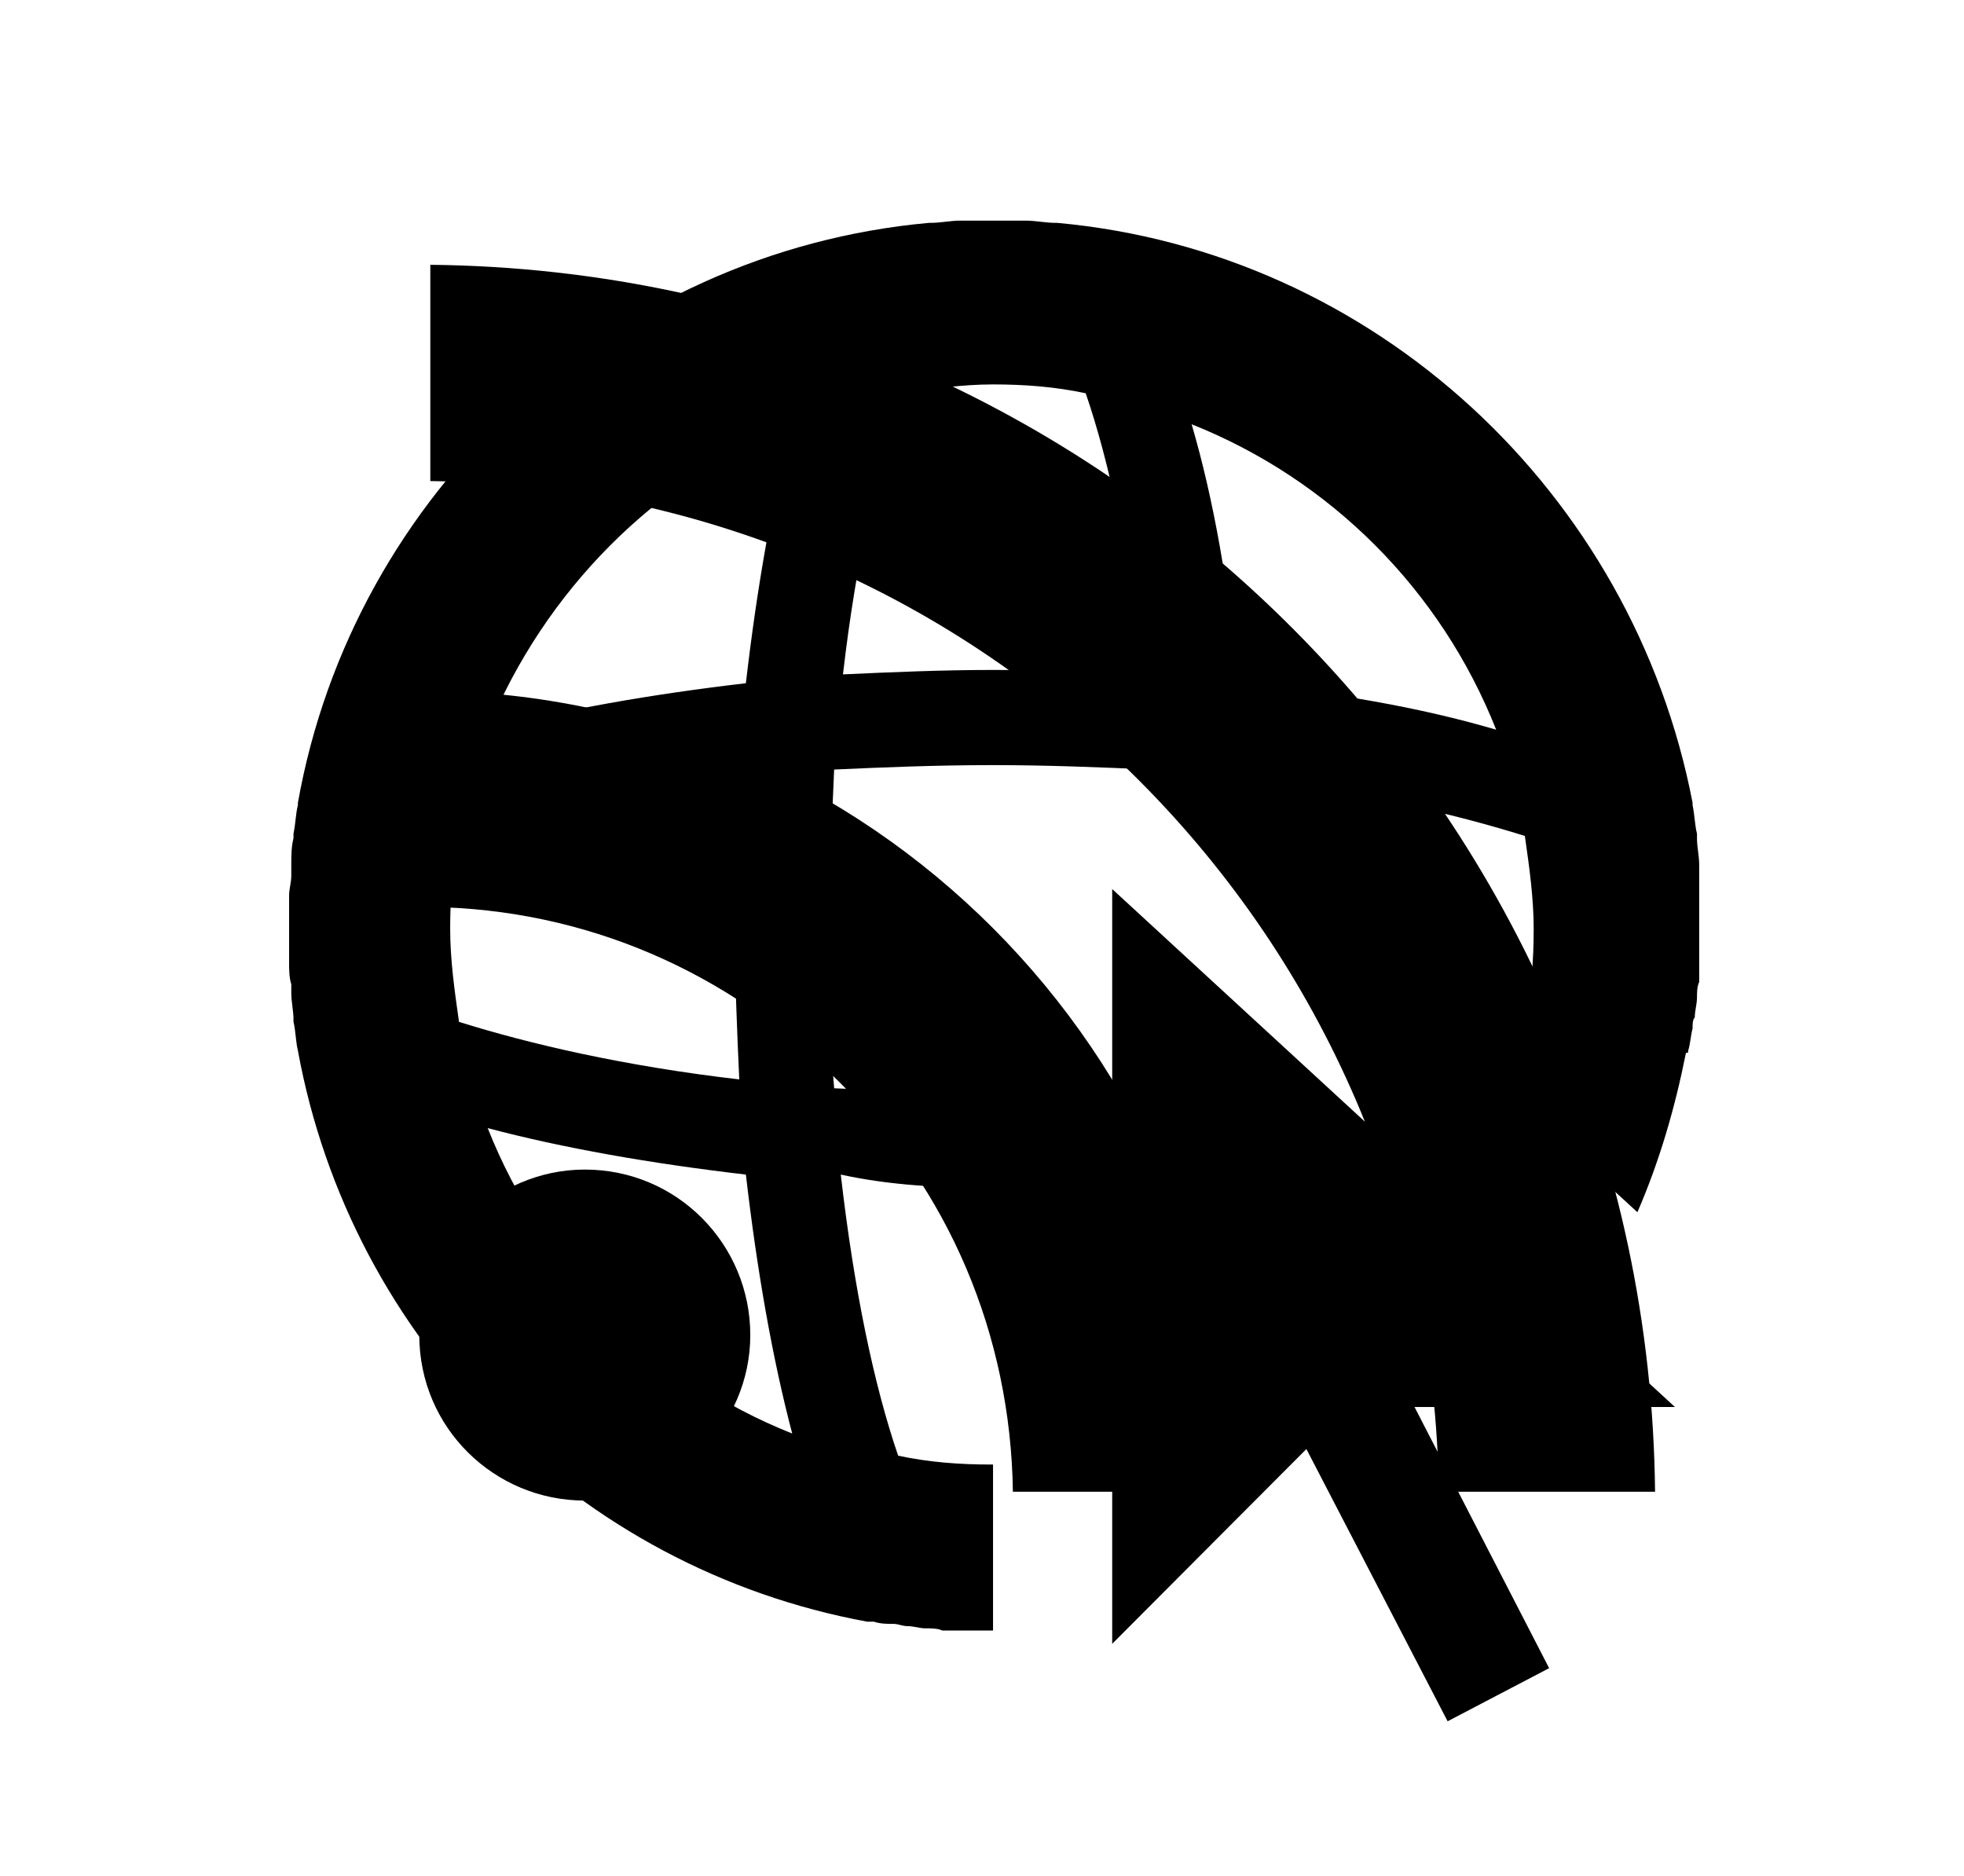 <?xml version="1.0" encoding="utf-8"?>
<!-- Generator: Adobe Illustrator 25.4.1, SVG Export Plug-In . SVG Version: 6.00 Build 0)  -->
<svg version="1.1" id="Layer_1" xmlns="http://www.w3.org/2000/svg" xmlns:xlink="http://www.w3.org/1999/xlink" x="0px" y="0px"
	 viewBox="0 0 89 85" style="enable-background:new 0 0 89 85;" xml:space="preserve">
<symbol  id="Go_to_Web" viewBox="-32 -33.9 64 67.8">
	<polygon points="5.4,3.7 5.4,-30.4 14.2,-21.6 20.6,-33.9 25.2,-31.5 19.1,-19.7 30.9,-19.7 	"/>
	<path d="M31.5-3.6c0.1,0.3,0.1,0.6,0.2,1c0,0.2,0,0.4,0.1,0.5c0,0.3,0.1,0.6,0.1,0.9c0,0.2,0,0.5,0.1,0.7c0,0.3,0,0.5,0.1,0.8
		c0,0.5,0,1,0,1.6c0,0.5,0,1,0,1.5c0,0.3,0,0.6-0.1,0.9c0,0.2,0,0.3,0,0.5c0,0.4-0.1,0.8-0.1,1.2c0,0.1,0,0.1,0,0.2
		c-0.1,0.4-0.1,0.8-0.2,1.3c0,0,0,0.1,0,0.1c0,0,0,0,0,0C29,21.6,17.3,32.5,2.9,33.8c0,0,0,0-0.1,0c-0.4,0-0.9,0.1-1.3,0.1
		c-0.5,0-1,0-1.5,0s-1,0-1.5,0c-0.4,0-0.9-0.1-1.3-0.1c0,0,0,0-0.1,0C-17.3,32.5-29,21.6-31.5,7.6c0,0,0,0,0,0c0,0,0-0.1,0-0.1
		c-0.1-0.4-0.1-0.8-0.2-1.3c0-0.1,0-0.1,0-0.2c-0.1-0.4-0.1-0.8-0.1-1.2c0-0.2,0-0.3,0-0.5c0-0.3-0.1-0.6-0.1-0.9c0-0.5,0-1,0-1.5
		c0-0.5,0-1,0-1.5c0-0.3,0-0.7,0.1-1c0-0.1,0-0.3,0-0.4c0-0.4,0.1-0.8,0.1-1.2c0,0,0-0.1,0-0.1c0.1-0.4,0.1-0.9,0.2-1.3c0,0,0,0,0,0
		h0c2.4-13.1,12.7-23.4,25.8-25.8c0,0,0,0,0,0c0.1,0,0.2,0,0.3,0c0.3-0.1,0.6-0.1,0.9-0.1c0.2,0,0.4-0.1,0.6-0.1
		c0.3,0,0.6-0.1,0.8-0.1c0.3,0,0.6,0,0.8-0.1c0.2,0,0.4,0,0.7,0c0.5,0,1,0,1.5,0c0,0,0.1,0,0.1,0v0.3v7.2c0,0-0.1,0-0.1,0
		c-1.4,0-2.8,0.1-4.2,0.4c-1.1,3.2-2,7.5-2.6,12.7C-4.6-9.7-2.3-9.8,0-9.8c0,0,0.1,0,0.1,0v4.3c0,0-0.1,0-0.1,0
		c-2.6,0-5,0.1-7.2,0.2c-0.2,2.2-0.2,4.6-0.2,7.2c0,2.6,0.1,5,0.2,7.2C-5,9.2-2.6,9.3,0,9.3c2.5,0,4.9-0.1,7.2-0.2
		c0-0.1,0-0.3,0-0.4C7.9,8.5,8.5,8.1,9,7.6l2.6-2.4c0,1.2-0.1,2.3-0.2,3.5c5.2-0.6,9.5-1.6,12.7-2.6c0.2-1.4,0.4-2.8,0.4-4.2
		c0-1.4-0.1-2.8-0.4-4.2c-1-0.3-2.1-0.6-3.3-0.9l2.5-2.3c0,0,0,0,0,0l5.9-5.4c1,2.3,1.7,4.7,2.2,7.2c0,0,0,0,0,0
		C31.5-3.7,31.5-3.7,31.5-3.6z M-9.1,24.7c-0.9-3.4-1.6-7.4-2.1-11.7c-4.3-0.5-8.3-1.2-11.7-2.1C-20.3,17.2-15.3,22.2-9.1,24.7z
		 M-9.1-20.9c-6.3,2.5-11.3,7.5-13.8,13.8c3.4-0.9,7.4-1.6,11.7-2.1C-10.7-13.5-10-17.5-9.1-20.9z M-11.5-4.9
		c-5.2,0.6-9.5,1.6-12.7,2.6c-0.2,1.4-0.4,2.8-0.4,4.2c0,1.4,0.1,2.8,0.4,4.2c3.2,1.1,7.5,2,12.7,2.6c-0.1-2.2-0.2-4.5-0.2-6.8
		C-11.7-0.4-11.6-2.7-11.5-4.9z M0,13.6c-2.3,0-4.6-0.1-6.8-0.2c0.6,5.2,1.6,9.5,2.6,12.7c1.4,0.2,2.8,0.4,4.2,0.4
		c1.4,0,2.8-0.1,4.2-0.4c1.1-3.2,2-7.5,2.6-12.7C4.6,13.5,2.3,13.6,0,13.6z M11.1,13C10.7,17.3,10,21.3,9,24.7
		c6.3-2.5,11.3-7.5,13.8-13.8C19.4,11.9,15.4,12.6,11.1,13z"/>
</symbol>
<symbol  id="RSS" viewBox="-28 -28 56 56">
	<path id="circle_00000010309902514614183120000008736538886686462134_" d="M-13-20.5c0-4.1-3.4-7.5-7.5-7.5c-4.1,0-7.5,3.3-7.5,7.5
		c0,4.1,3.4,7.5,7.5,7.5C-16.3-13-13-16.4-13-20.5z"/>
	<path d="M8.8-27.6h-9.9C-1.2-20.5-4-13.9-9-9c-5,5-11.5,7.8-18.5,7.9v9.8C-7.6,8.5,8.5-7.7,8.8-27.6L8.8-27.6z"/>
	<path d="M28-27.6h-9.8C17.9-2.5-2.4,17.9-27.5,18.2V28C3,27.7,27.7,2.9,28-27.6L28-27.6z"/>
</symbol>
<use xlink:href="#Go_to_Web"  width="64" height="67.8" x="-32" y="-33.9" transform="matrix(1 0 0 -1.003 45 44)" style="overflow:visible;"/>
<use xlink:href="#RSS"  width="56" height="56" x="-28" y="-28" transform="matrix(1 0 0 -1 47 40)" style="display:none;overflow:visible;"/>
</svg>
